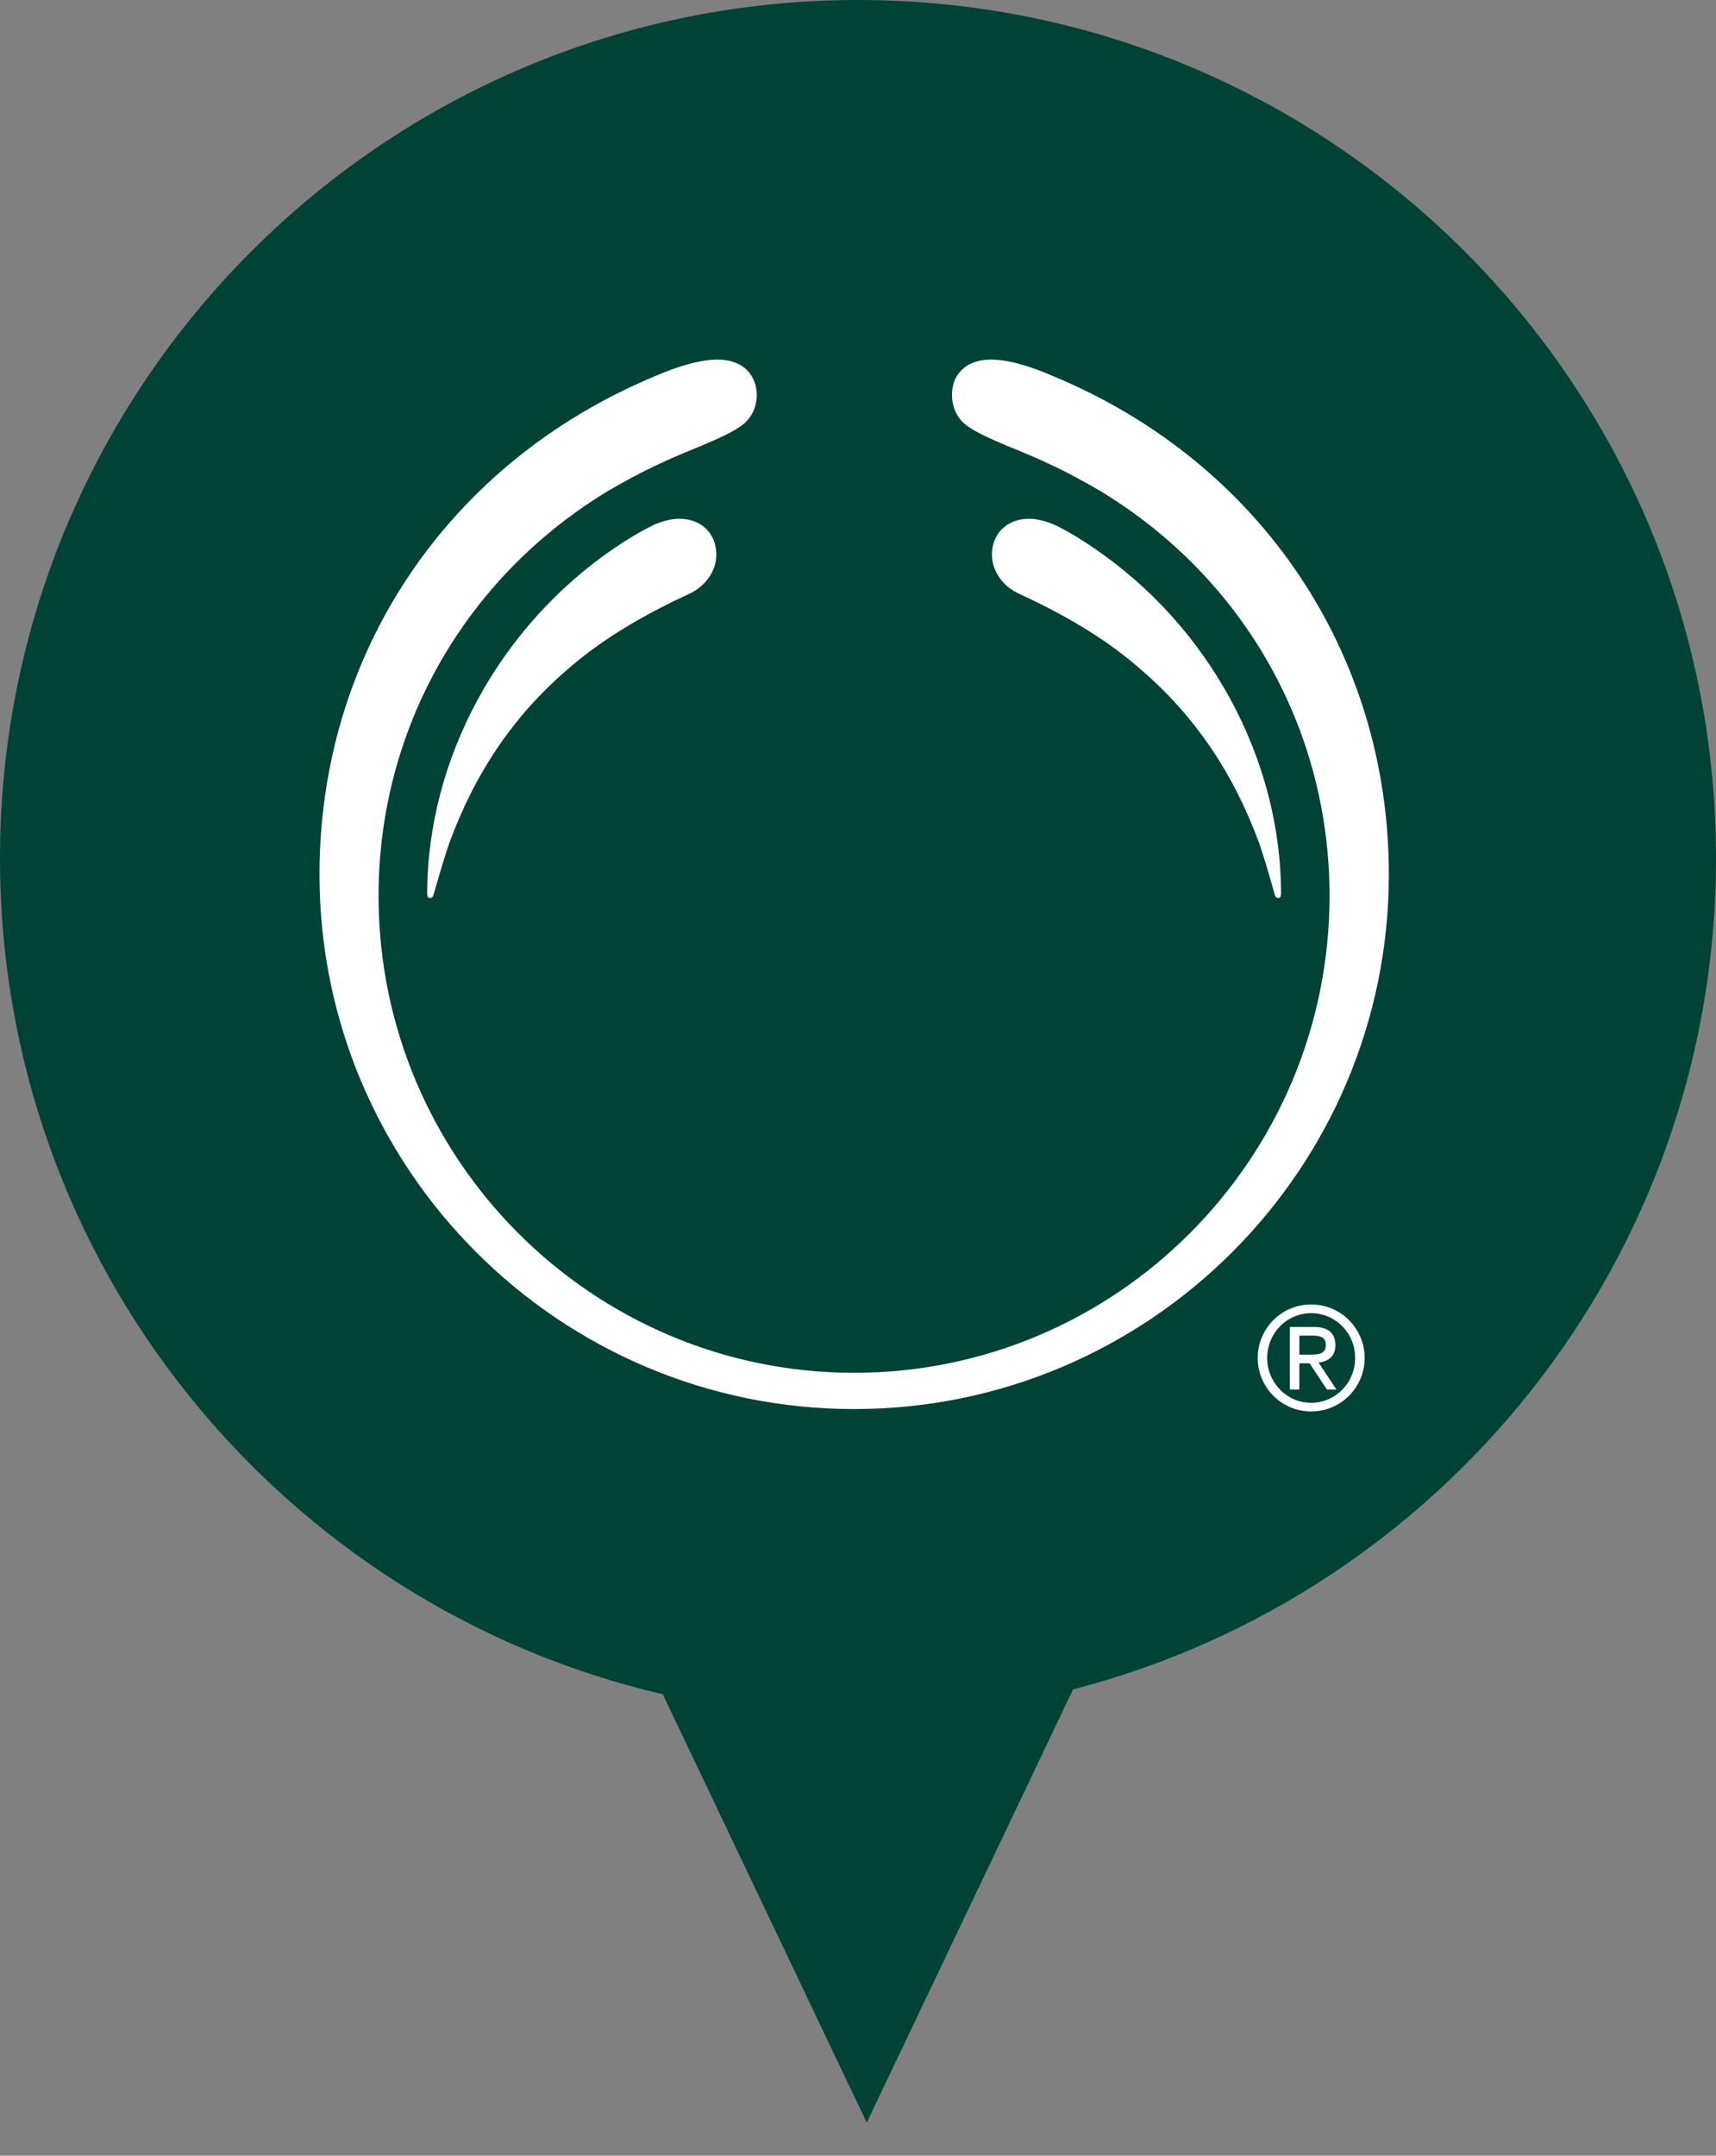 <?xml version="1.0" encoding="UTF-8"?>
<svg width="43px" height="54px" viewBox="0 0 43 54" version="1.1" xmlns="http://www.w3.org/2000/svg" xmlns:xlink="http://www.w3.org/1999/xlink">
    <rect x="0" y="0" width="43" height="54" fill="#808080" stroke="none"/>
    <!-- Generator: Sketch 57 (83077) - https://sketch.com -->
    <title>icons/checkout/beacon/primary@1x</title>
    <desc>Created with Sketch.</desc>
    <g id="icons/checkout/beacon/primary" stroke="none" stroke-width="1" fill="none" fill-rule="evenodd">
        <g>
            <path d="M21.5,7.03437308e-13 C33.374,7.03437308e-13 43,9.626 43,21.5 C43,31.513 36.155,39.928 26.889,42.319 L21.719,53.172 L16.608,42.441 C7.091,40.227 0,31.691 0,21.5 C0,9.626 9.626,7.03437308e-13 21.5,7.03437308e-13 Z" id="Combined-Shape" fill="#004236"></path>
            <g id="masthead/thblogo" transform="translate(8, 9)" fill="#FFFFFF">
                <g id="Bodyshop">
                    <path d="M24.855,23.677 C25.597,23.677 26.196,24.277 26.196,25.017 C26.196,25.757 25.597,26.357 24.855,26.357 C24.115,26.357 23.516,25.757 23.516,25.017 C23.516,24.277 24.115,23.677 24.855,23.677 Z M25.958,25.017 C25.958,24.396 25.467,23.895 24.855,23.895 C24.245,23.895 23.754,24.396 23.754,25.017 C23.754,25.637 24.245,26.14 24.855,26.14 C25.467,26.14 25.958,25.637 25.958,25.017 Z M24.321,24.241 L24.928,24.241 C25.275,24.241 25.463,24.389 25.463,24.699 C25.463,24.978 25.279,25.107 25.041,25.132 L25.488,25.807 L25.25,25.807 L24.817,25.151 L24.56,25.151 L24.56,25.807 L24.321,25.807 L24.321,24.241 Z M24.817,24.934 C25.033,24.934 25.224,24.924 25.224,24.688 C25.224,24.482 25.051,24.457 24.885,24.457 L24.56,24.457 L24.56,24.934 L24.817,24.934 Z M9.026,3.995 C9.57,3.995 9.95,4.364 9.95,4.893 C9.95,5.302 9.681,5.689 9.263,5.879 C7.963,6.481 6.982,7.094 6.177,7.807 C4.859,8.952 3.904,10.362 3.258,12.12 C3.14,12.464 3.04,12.806 2.944,13.136 L2.863,13.414 C2.857,13.458 2.814,13.497 2.772,13.497 C2.723,13.497 2.704,13.437 2.704,13.399 C2.704,10.008 4.513,6.679 7.424,4.711 C7.654,4.557 7.927,4.381 8.218,4.232 C8.493,4.079 8.78,3.995 9.026,3.995 Z M17.786,3.995 C18.025,3.995 18.313,4.079 18.598,4.233 C18.871,4.374 19.137,4.545 19.383,4.71 C22.293,6.675 24.101,10.004 24.101,13.399 C24.101,13.445 24.075,13.497 24.038,13.497 C23.988,13.497 23.949,13.454 23.942,13.407 L23.888,13.217 C23.786,12.86 23.681,12.491 23.552,12.118 C22.904,10.362 21.948,8.952 20.629,7.807 C19.827,7.093 18.849,6.481 17.549,5.879 C17.128,5.691 16.856,5.305 16.856,4.893 C16.856,4.364 17.238,3.995 17.786,3.995 Z M9.98,0.008 C10.295,0.008 10.553,0.102 10.726,0.28 C10.881,0.443 10.963,0.655 10.963,0.892 C10.963,1.175 10.846,1.438 10.644,1.612 C10.407,1.813 9.948,2.008 9.579,2.165 L9.565,2.171 C8.719,2.513 8.098,2.795 7.233,3.3 C3.635,5.48 1.486,9.271 1.486,13.441 C1.486,20.03 6.833,25.389 13.405,25.389 C19.973,25.389 25.316,20.03 25.316,13.441 C25.316,9.266 23.168,5.474 19.571,3.3 C18.702,2.788 18.081,2.508 17.242,2.171 L17.194,2.151 C16.836,1.998 16.389,1.807 16.165,1.613 C15.968,1.44 15.855,1.177 15.855,0.892 C15.855,0.641 15.933,0.435 16.089,0.279 C16.251,0.105 16.513,0.008 16.827,0.008 C17.241,0.008 17.761,0.147 18.414,0.432 C23.588,2.591 26.802,7.37 26.802,12.904 C26.802,20.289 20.792,26.297 13.405,26.297 C6.017,26.297 0.006,20.289 0.006,12.904 C0.006,7.372 3.219,2.593 8.393,0.432 C9.039,0.151 9.573,0.008 9.98,0.008 Z" id="Combined-Shape"></path>
                </g>
            </g>
        </g>
    </g>
</svg>